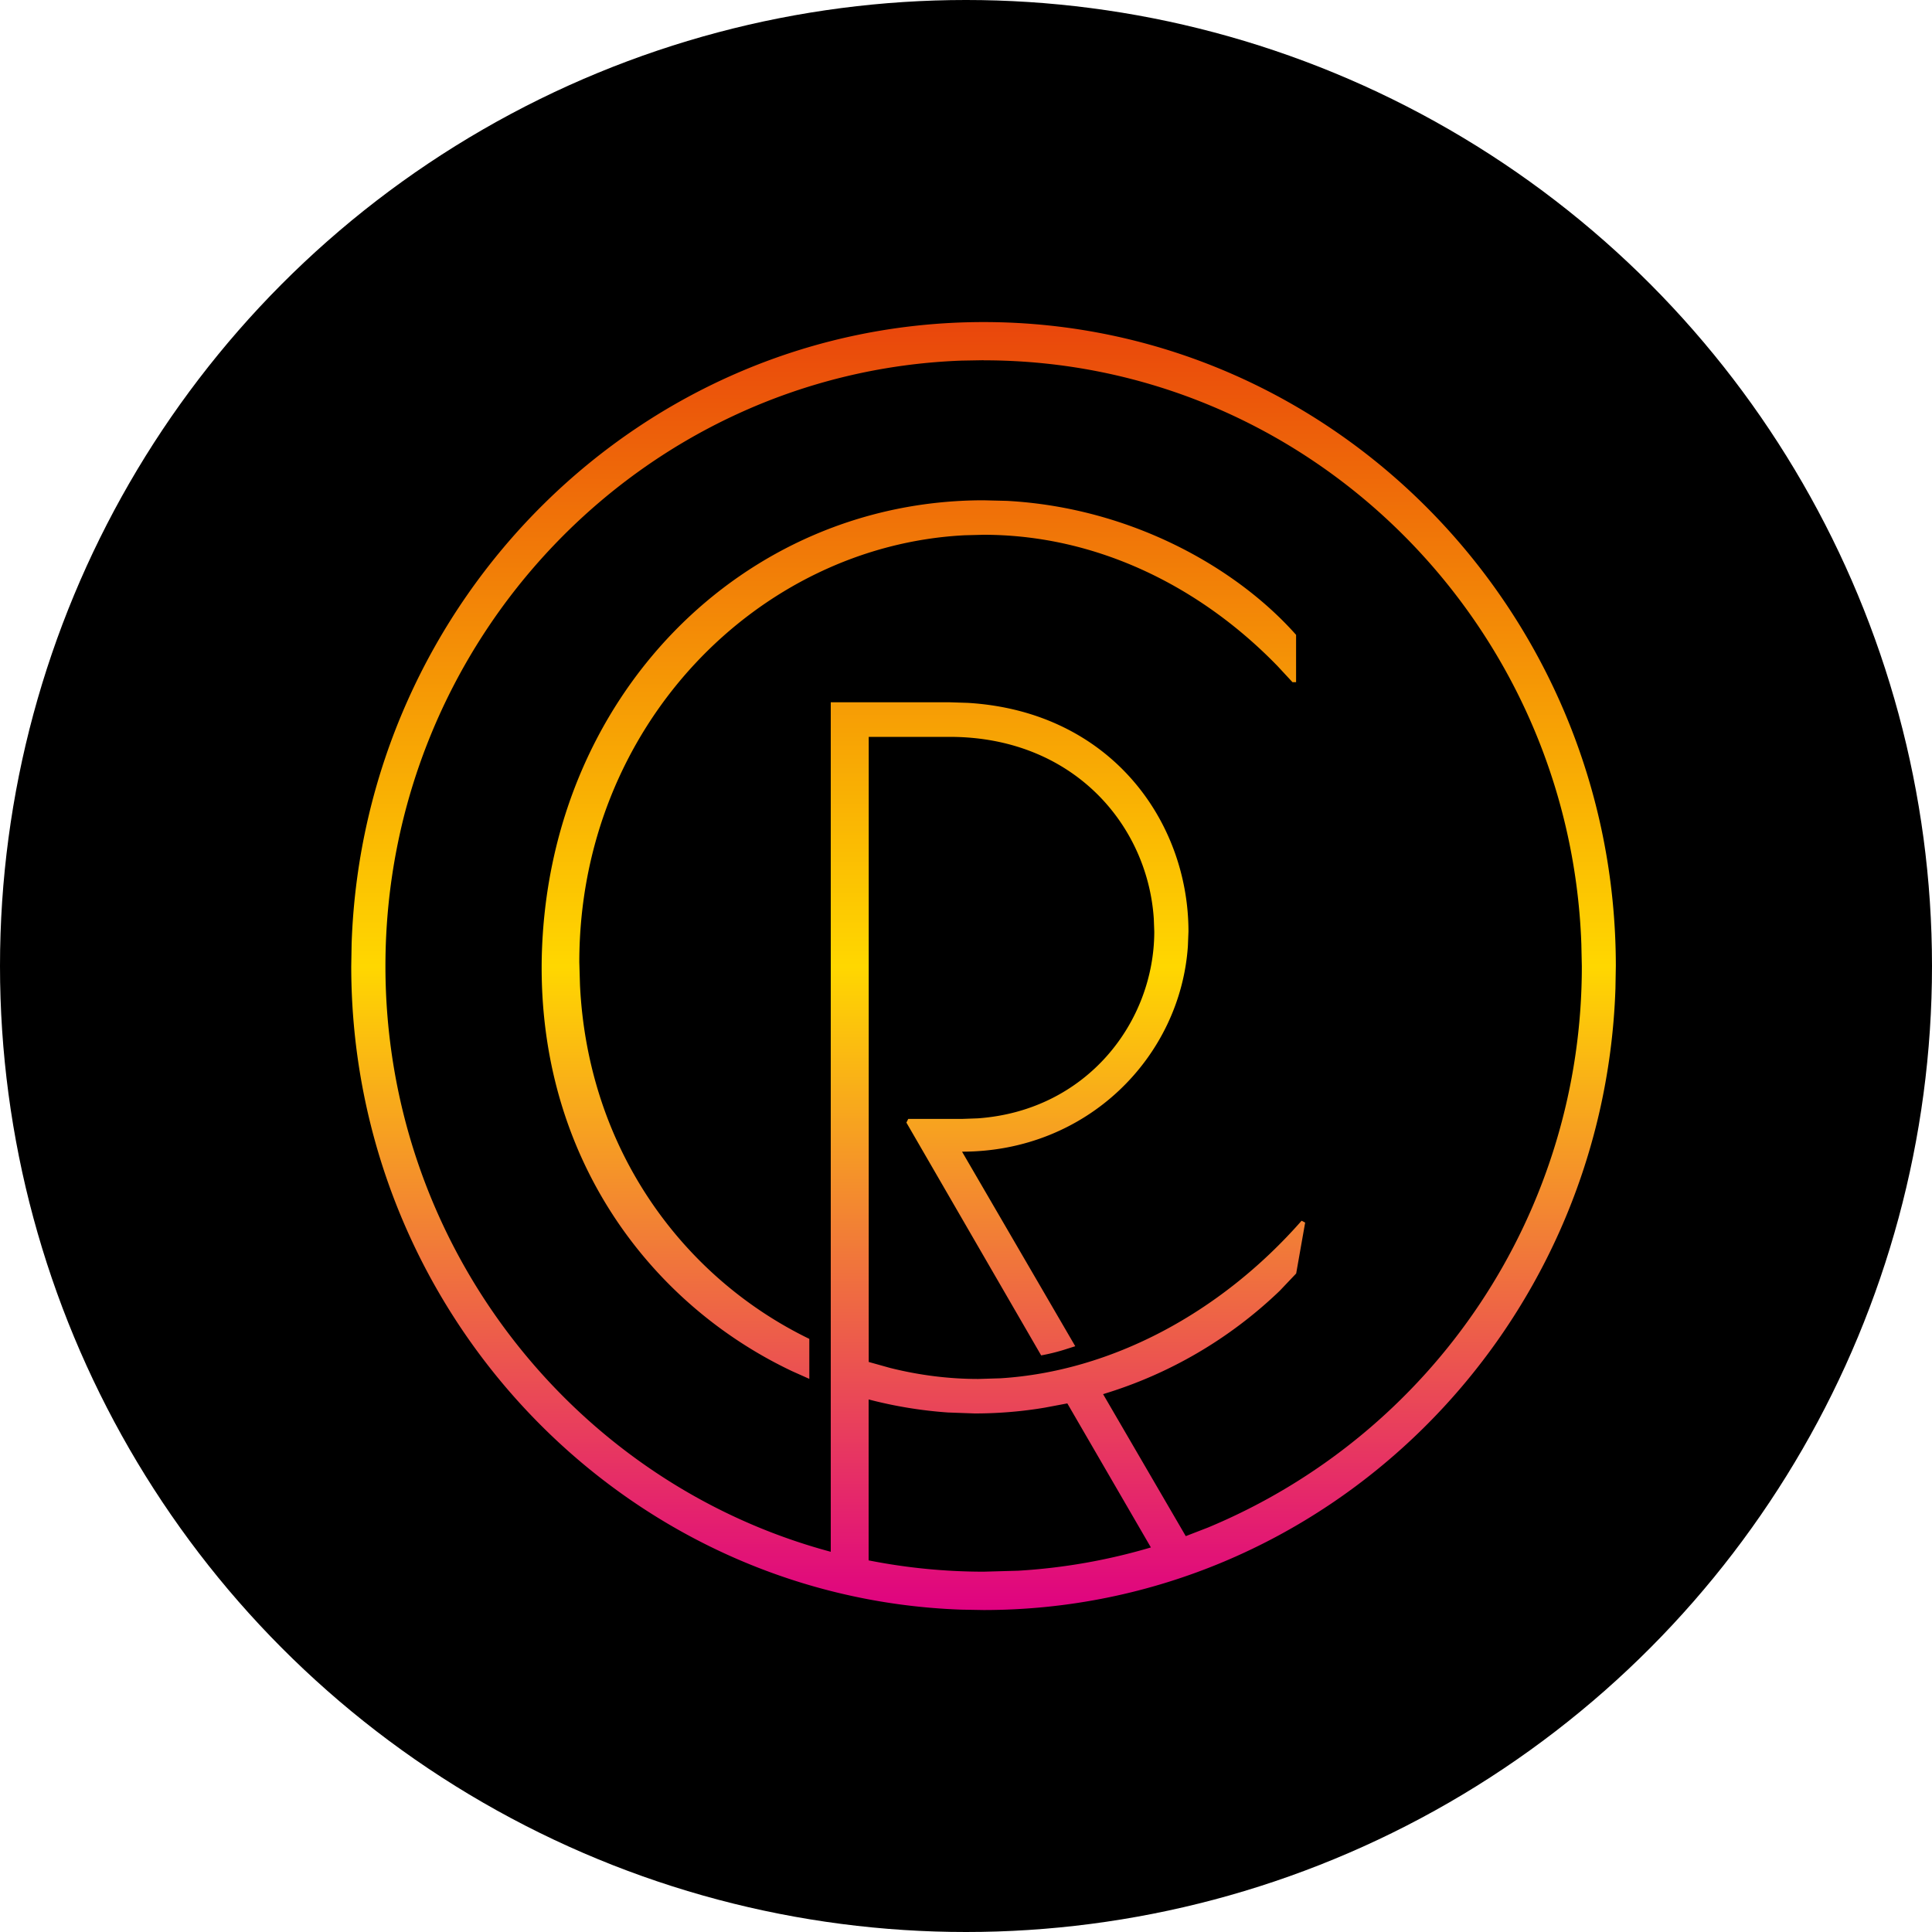 <svg xmlns="http://www.w3.org/2000/svg" viewBox="0 0 20 20">
  <defs>
    <linearGradient x1="50%" y1="0%" x2="50%" y2="100%" id="a">
      <stop stop-color="#E9450C" offset="0%"/>
      <stop stop-color="gold" offset="50%"/>
      <stop stop-color="#DF0082" offset="100%"/>
    </linearGradient>
  </defs>
  <g fill="none" fill-rule="evenodd">
    <circle cx="10" cy="10" r="10" fill="#000"/>
    <path d="M8.182 1.667c3.607 0 6.545 2.994 6.545 6.667l-.004.233C14.602 12.132 11.713 15 8.182 15l-.23-.004c-3.501-.124-6.316-3.068-6.316-6.662L1.64 8.1c.122-3.565 3.011-6.433 6.542-6.433zM6.992 12.82v1.666a6.14 6.14 0 0 0 1.19.117l.358-.01a6.099 6.099 0 0 0 1.374-.241l-.865-1.491-.234.044c-.237.04-.48.06-.726.06l-.276-.01a4.492 4.492 0 0 1-.821-.135zm1.19-10.758-.227.004C4.639 2.188 1.99 4.964 1.99 8.334c0 2.895 1.956 5.352 4.61 6.063V5.603h1.23l.188.006c1.48.089 2.285 1.228 2.285 2.367l-.006.15c-.077 1.143-1.037 2.129-2.338 2.129l1.172 2.014-.116.037a2.05 2.05 0 0 1-.237.058l-1.395-2.41.019-.038h.557l.165-.006c1.13-.082 1.825-1 1.825-1.934l-.005-.133C9.88 6.874 9.11 5.961 7.83 5.961h-.837v6.471l.222.062c.3.075.606.114.912.114l.23-.007c1.15-.072 2.28-.678 3.117-1.631l.037.019-.093.527-.17.179a4.526 4.526 0 0 1-1.829 1.07l.856 1.47.23-.089a6.286 6.286 0 0 0 3.87-5.812l-.005-.23c-.119-3.34-2.842-6.041-6.187-6.041zm0 1.45.244.006c1.288.071 2.379.696 2.991 1.387v.49h-.037l-.154-.166c-.788-.813-1.859-1.36-3.044-1.36l-.195.005c-2.133.108-3.99 1.972-3.99 4.42l.007.237c.083 1.712 1.076 3.032 2.374 3.662v.414l-.179-.08c-1.477-.7-2.627-2.224-2.591-4.27.055-2.712 2.082-4.745 4.574-4.745z" transform="translate(2 1.667)" fill="url(#a)"/>
  </g>
</svg>